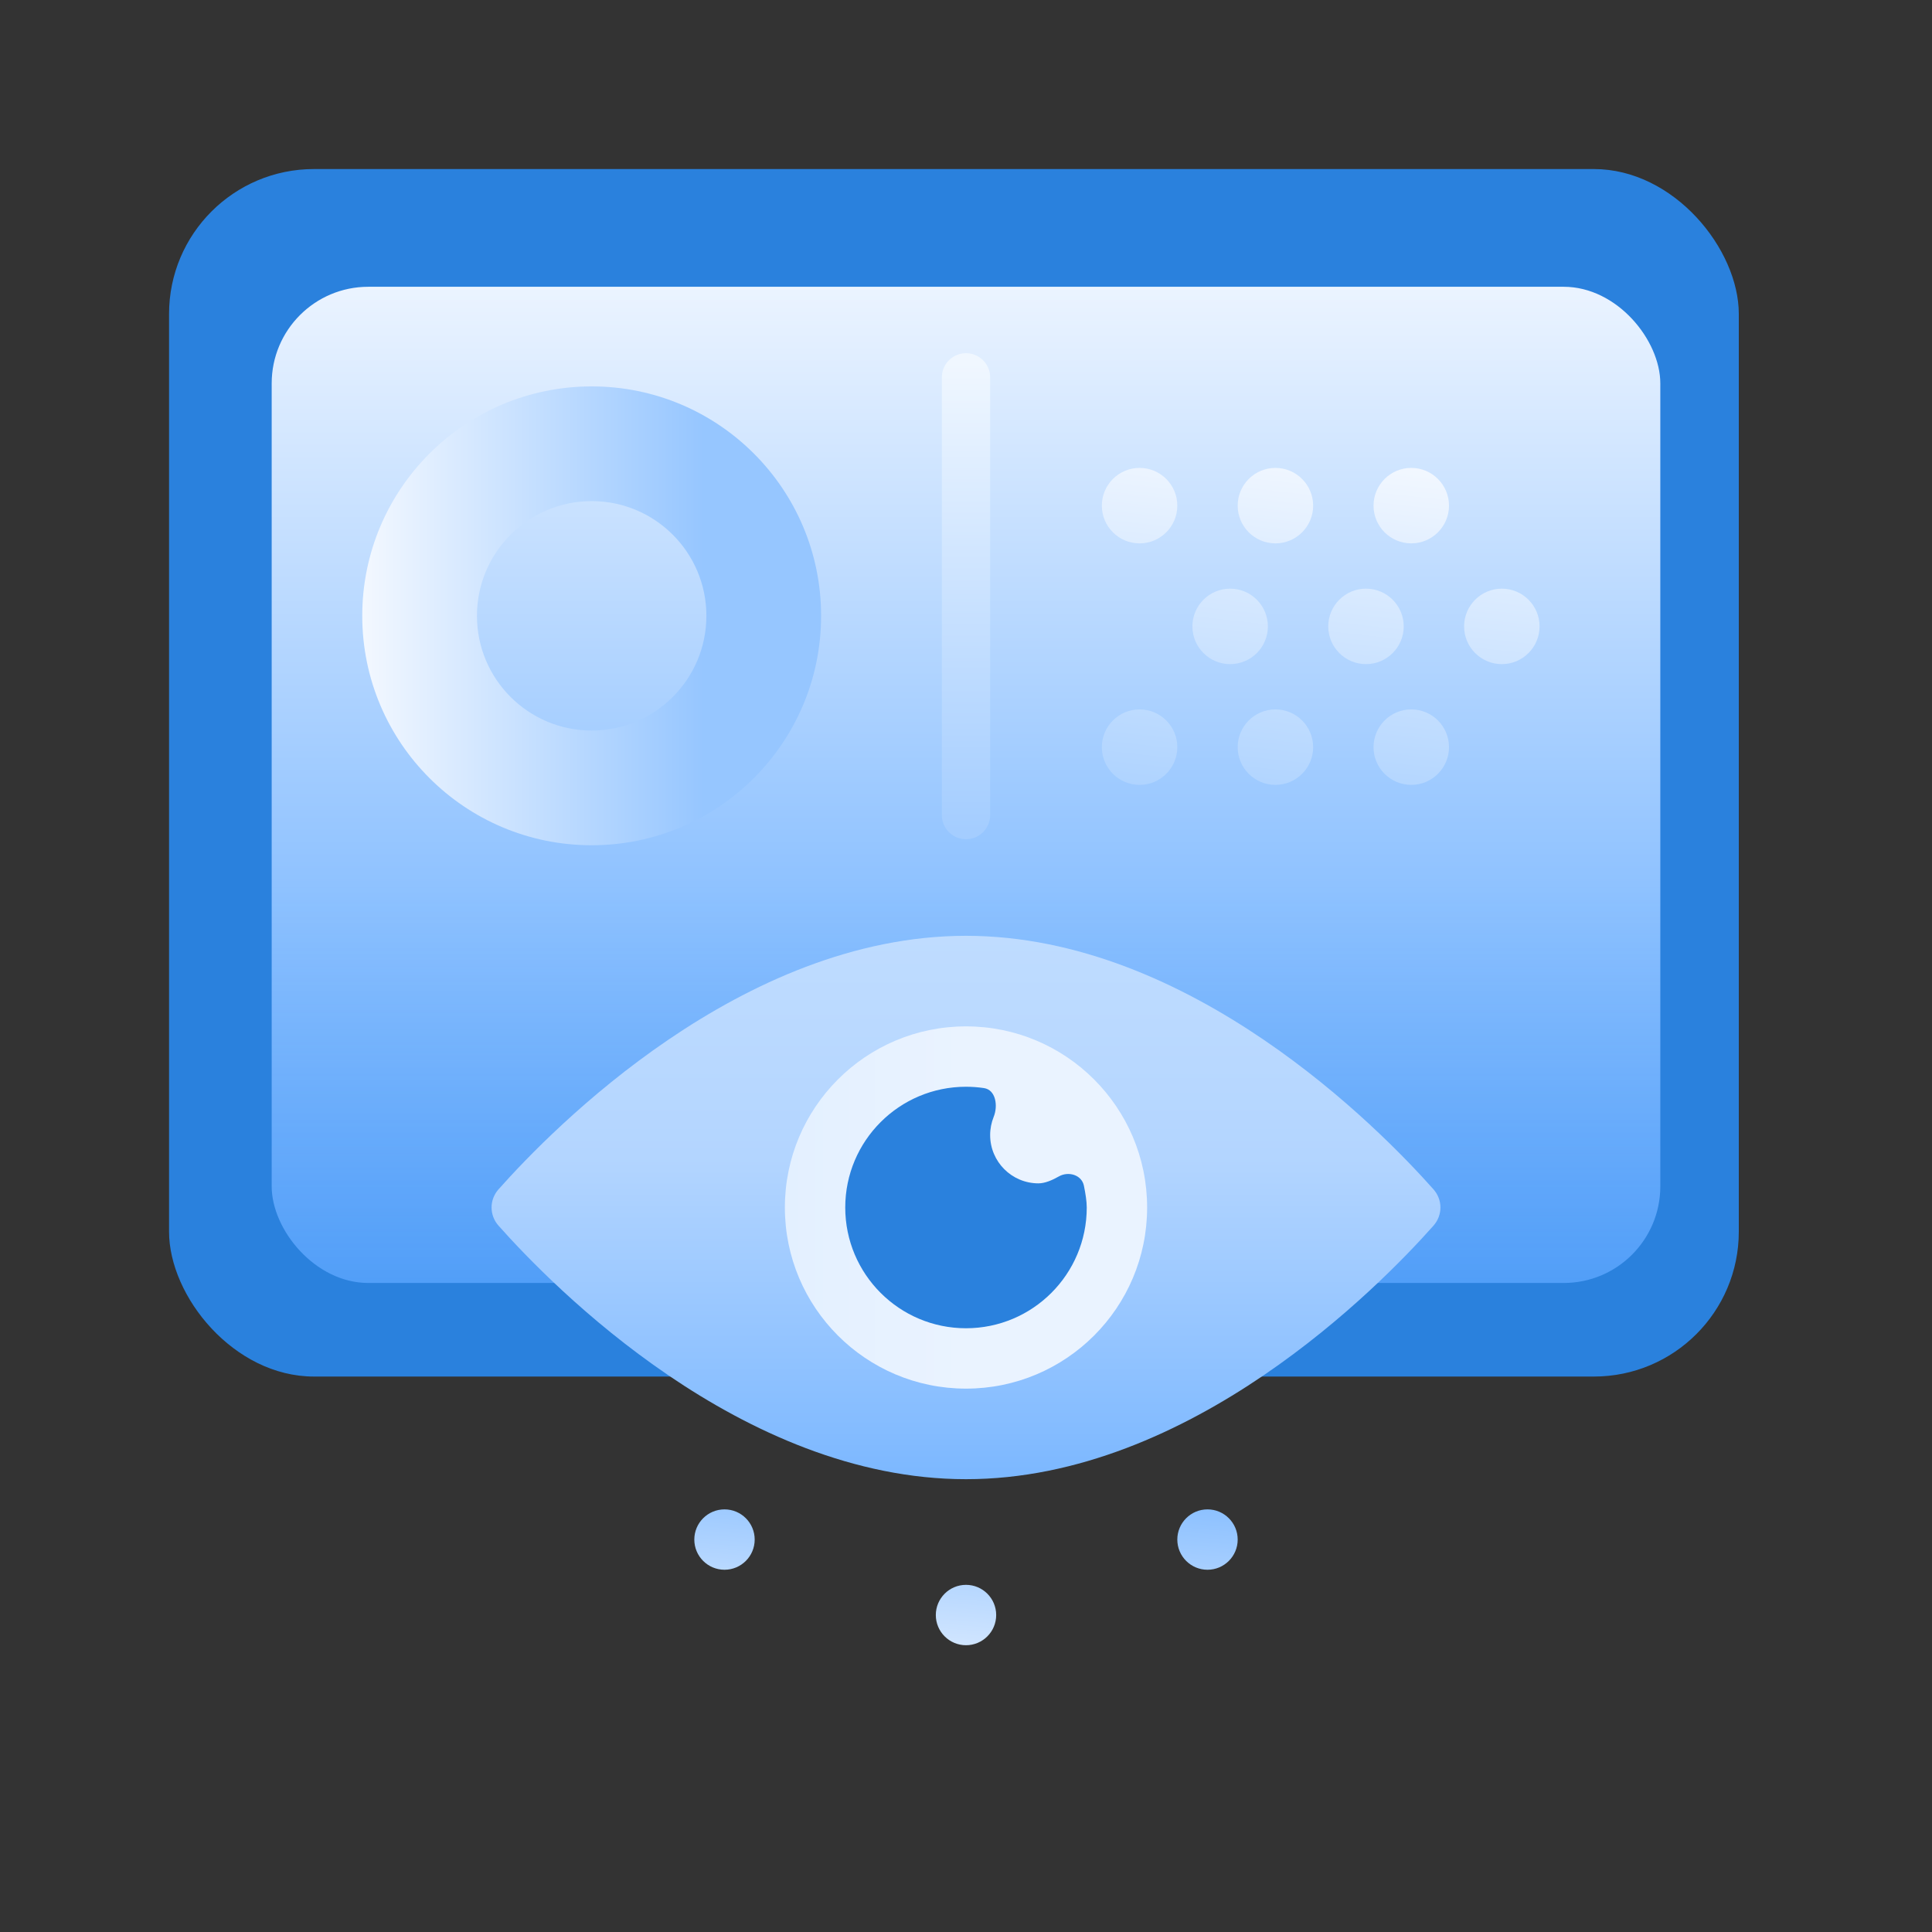 <svg width="80" height="80" viewBox="0 0 80 80" fill="none" xmlns="http://www.w3.org/2000/svg">
<rect x="0" y="0" width="80" height="80" fill="#333333" stroke="none"/>
<rect x="7" y="7" width="65" height="50" rx="6" fill="#2A81DD"/>
<rect x="11.25" y="11.875" width="57.5" height="41.25" rx="4" fill="url(#paint0_linear_441_418)"/>
<path fill-rule="evenodd" clip-rule="evenodd" d="M24.5 35C29.747 35 34 30.747 34 25.5C34 20.253 29.747 16 24.5 16C19.253 16 15 20.253 15 25.5C15 30.747 19.253 35 24.5 35ZM24.5 30.25C27.123 30.25 29.25 28.123 29.25 25.5C29.25 22.877 27.123 20.75 24.5 20.75C21.877 20.75 19.75 22.877 19.75 25.5C19.75 28.123 21.877 30.25 24.5 30.25Z" fill="url(#paint1_linear_441_418)"/>
<path d="M40 15.625L40 33.75" stroke="url(#paint2_linear_441_418)" stroke-width="2" stroke-linecap="round"/>
<path d="M48.75 20.938C48.75 21.8 48.05 22.5 47.188 22.5C46.325 22.5 45.625 21.8 45.625 20.938C45.625 20.075 46.325 19.375 47.188 19.375C48.05 19.375 48.75 20.075 48.75 20.938Z" fill="url(#paint3_linear_441_418)"/>
<path d="M48.75 30.938C48.75 31.8 48.05 32.5 47.188 32.5C46.325 32.5 45.625 31.8 45.625 30.938C45.625 30.075 46.325 29.375 47.188 29.375C48.05 29.375 48.75 30.075 48.75 30.938Z" fill="url(#paint4_linear_441_418)"/>
<path d="M50.938 27.5C51.8 27.5 52.5 26.8 52.5 25.938C52.5 25.075 51.8 24.375 50.938 24.375C50.075 24.375 49.375 25.075 49.375 25.938C49.375 26.8 50.075 27.5 50.938 27.5Z" fill="url(#paint5_linear_441_418)"/>
<path d="M54.375 20.938C54.375 21.8 53.675 22.5 52.812 22.5C51.95 22.5 51.25 21.8 51.25 20.938C51.25 20.075 51.95 19.375 52.812 19.375C53.675 19.375 54.375 20.075 54.375 20.938Z" fill="url(#paint6_linear_441_418)"/>
<path d="M52.812 32.5C53.675 32.5 54.375 31.8 54.375 30.938C54.375 30.075 53.675 29.375 52.812 29.375C51.95 29.375 51.25 30.075 51.25 30.938C51.25 31.8 51.95 32.5 52.812 32.5Z" fill="url(#paint7_linear_441_418)"/>
<path d="M58.125 25.938C58.125 26.8 57.425 27.5 56.562 27.5C55.7 27.5 55 26.8 55 25.938C55 25.075 55.7 24.375 56.562 24.375C57.425 24.375 58.125 25.075 58.125 25.938Z" fill="url(#paint8_linear_441_418)"/>
<path d="M58.438 22.5C59.3 22.5 60 21.8 60 20.938C60 20.075 59.3 19.375 58.438 19.375C57.575 19.375 56.875 20.075 56.875 20.938C56.875 21.8 57.575 22.5 58.438 22.5Z" fill="url(#paint9_linear_441_418)"/>
<path d="M60 30.938C60 31.8 59.3 32.5 58.438 32.5C57.575 32.5 56.875 31.8 56.875 30.938C56.875 30.075 57.575 29.375 58.438 29.375C59.3 29.375 60 30.075 60 30.938Z" fill="url(#paint10_linear_441_418)"/>
<path d="M62.188 27.5C63.05 27.5 63.75 26.8 63.75 25.938C63.75 25.075 63.05 24.375 62.188 24.375C61.325 24.375 60.625 25.075 60.625 25.938C60.625 26.8 61.325 27.5 62.188 27.5Z" fill="url(#paint11_linear_441_418)"/>
<path d="M59.355 49.245C59.742 49.68 59.742 50.32 59.355 50.755C57.115 53.277 49.299 61.25 40 61.25C30.701 61.25 22.885 53.277 20.645 50.755C20.258 50.32 20.258 49.68 20.645 49.245C22.885 46.723 30.701 38.75 40 38.75C49.299 38.75 57.115 46.723 59.355 49.245Z" fill="url(#paint12_linear_441_418)"/>
<circle cx="40" cy="50" r="7.5" fill="url(#paint13_linear_441_418)"/>
<path d="M40 55C42.761 55 45 52.761 45 50C45 49.746 44.947 49.412 44.882 49.096C44.789 48.648 44.241 48.487 43.844 48.714C43.568 48.872 43.263 49 43 49C41.895 49 41 48.105 41 47C41 46.735 41.052 46.482 41.145 46.25C41.332 45.789 41.235 45.128 40.743 45.055C40.501 45.019 40.252 45 40 45C37.239 45 35 47.239 35 50C35 52.761 37.239 55 40 55Z" fill="#2A81DD"/>
<path fill-rule="evenodd" clip-rule="evenodd" d="M31.25 63.75C31.25 64.44 30.69 65 30 65C29.31 65 28.75 64.44 28.75 63.75C28.75 63.06 29.31 62.5 30 62.5C30.69 62.5 31.25 63.06 31.25 63.75ZM41.25 66.875C41.25 67.565 40.69 68.125 40 68.125C39.31 68.125 38.75 67.565 38.75 66.875C38.75 66.185 39.31 65.625 40 65.625C40.69 65.625 41.25 66.185 41.25 66.875ZM50 65C50.69 65 51.25 64.44 51.25 63.75C51.25 63.06 50.69 62.5 50 62.5C49.31 62.5 48.75 63.06 48.75 63.75C48.75 64.44 49.31 65 50 65Z" fill="url(#paint14_linear_441_418)"/>
<defs>
<linearGradient id="paint0_linear_441_418" x1="40" y1="9.688" x2="40" y2="53.125" gradientUnits="userSpaceOnUse">
<stop stop-color="#F3F8FF"/>
<stop offset="0.62" stop-color="#8FC2FF"/>
<stop offset="1" stop-color="#5CA6FF" stop-opacity="0.8"/>
</linearGradient>
<linearGradient id="paint1_linear_441_418" x1="29.125" y1="25.5" x2="15" y2="25.5" gradientUnits="userSpaceOnUse">
<stop stop-color="#96C6FF"/>
<stop offset="1" stop-color="#F3F8FF"/>
</linearGradient>
<linearGradient id="paint2_linear_441_418" x1="39" y1="15" x2="39" y2="34.375" gradientUnits="userSpaceOnUse">
<stop stop-color="#F0F7FF"/>
<stop offset="1" stop-color="#A4CDFF"/>
</linearGradient>
<linearGradient id="paint3_linear_441_418" x1="60.427" y1="19.375" x2="58.808" y2="33.918" gradientUnits="userSpaceOnUse">
<stop stop-color="#F3F8FF"/>
<stop offset="1" stop-color="#AED3FF"/>
</linearGradient>
<linearGradient id="paint4_linear_441_418" x1="60.427" y1="19.375" x2="58.808" y2="33.918" gradientUnits="userSpaceOnUse">
<stop stop-color="#F3F8FF"/>
<stop offset="1" stop-color="#AED3FF"/>
</linearGradient>
<linearGradient id="paint5_linear_441_418" x1="60.427" y1="19.375" x2="58.808" y2="33.918" gradientUnits="userSpaceOnUse">
<stop stop-color="#F3F8FF"/>
<stop offset="1" stop-color="#AED3FF"/>
</linearGradient>
<linearGradient id="paint6_linear_441_418" x1="60.427" y1="19.375" x2="58.808" y2="33.918" gradientUnits="userSpaceOnUse">
<stop stop-color="#F3F8FF"/>
<stop offset="1" stop-color="#AED3FF"/>
</linearGradient>
<linearGradient id="paint7_linear_441_418" x1="60.427" y1="19.375" x2="58.808" y2="33.918" gradientUnits="userSpaceOnUse">
<stop stop-color="#F3F8FF"/>
<stop offset="1" stop-color="#AED3FF"/>
</linearGradient>
<linearGradient id="paint8_linear_441_418" x1="60.427" y1="19.375" x2="58.808" y2="33.918" gradientUnits="userSpaceOnUse">
<stop stop-color="#F3F8FF"/>
<stop offset="1" stop-color="#AED3FF"/>
</linearGradient>
<linearGradient id="paint9_linear_441_418" x1="60.427" y1="19.375" x2="58.808" y2="33.918" gradientUnits="userSpaceOnUse">
<stop stop-color="#F3F8FF"/>
<stop offset="1" stop-color="#AED3FF"/>
</linearGradient>
<linearGradient id="paint10_linear_441_418" x1="60.427" y1="19.375" x2="58.808" y2="33.918" gradientUnits="userSpaceOnUse">
<stop stop-color="#F3F8FF"/>
<stop offset="1" stop-color="#AED3FF"/>
</linearGradient>
<linearGradient id="paint11_linear_441_418" x1="60.427" y1="19.375" x2="58.808" y2="33.918" gradientUnits="userSpaceOnUse">
<stop stop-color="#F3F8FF"/>
<stop offset="1" stop-color="#AED3FF"/>
</linearGradient>
<linearGradient id="paint12_linear_441_418" x1="40" y1="38.75" x2="40" y2="61.875" gradientUnits="userSpaceOnUse">
<stop stop-color="#BFDCFF"/>
<stop offset="0.396" stop-color="#B3D5FF"/>
<stop offset="1" stop-color="#79B6FF"/>
</linearGradient>
<linearGradient id="paint13_linear_441_418" x1="47.5" y1="50" x2="32.5" y2="50" gradientUnits="userSpaceOnUse">
<stop stop-color="#EAF3FF"/>
<stop offset="0.505" stop-color="#EAF3FF"/>
<stop offset="1" stop-color="#E3F0FF"/>
</linearGradient>
<linearGradient id="paint14_linear_441_418" x1="40" y1="60.625" x2="39.377" y2="68.073" gradientUnits="userSpaceOnUse">
<stop stop-color="#82BBFF"/>
<stop offset="1" stop-color="#D0E5FF"/>
</linearGradient>
</defs>
</svg>
